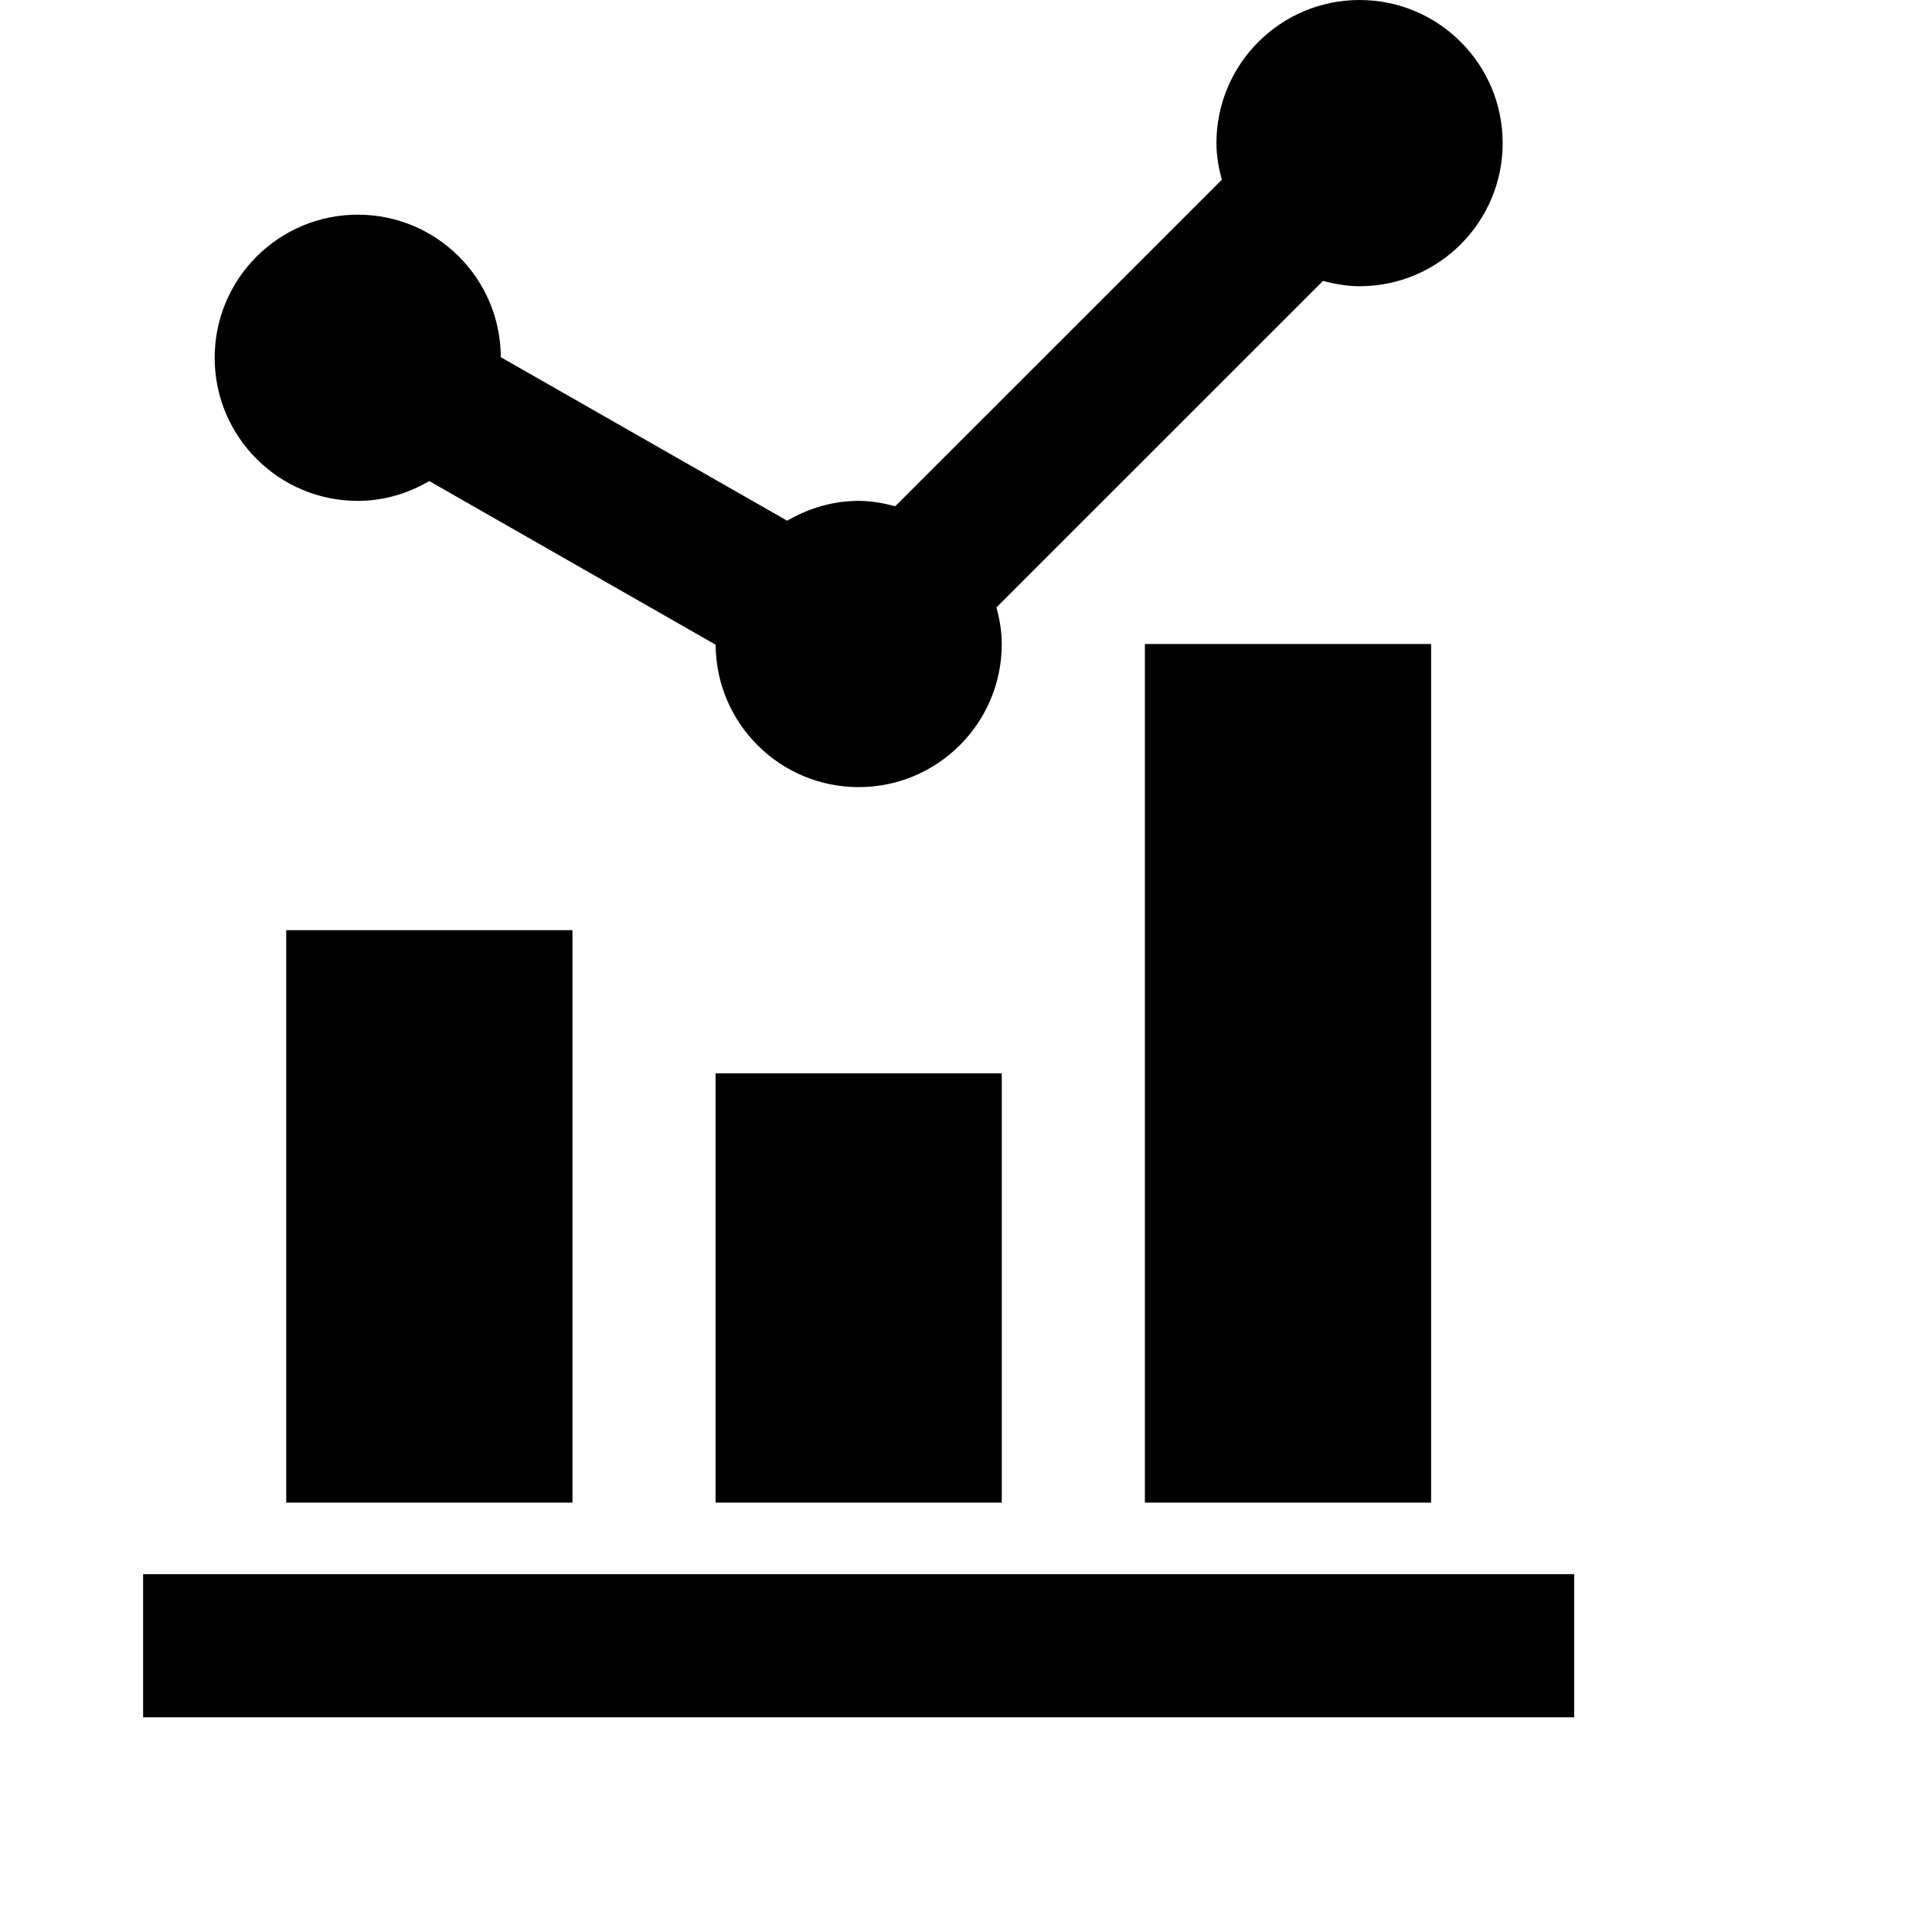 <svg viewBox="0 0 2160 2160" version="1.1" xmlns="http://www.w3.org/2000/svg" height="18pt" width="18pt">
    <path d="M400 560c29.28 0 56.32-8.4 79.92-22.16L800.08 720.8C800.48 808.72 871.92 880 960 880c88.32 0 160-71.68 160-160 0-14.24-2.48-27.76-5.92-40.96l365.04-364.96c13.12 3.44 26.64 5.92 40.88 5.92 88.32 0 160-71.68 160-160 0-88.4-71.68-160-160-160s-160 71.6-160 160c0 14.24 2.48 27.84 6 40.96L1000.88 566c-13.12-3.52-26.64-6-40.88-6-29.28 0-56.32 8.4-79.92 22.16l-320.16-182.8C559.52 311.2 488.16 240 400 240c-88.32 0-160 71.6-160 160 0 88.32 71.68 160 160 160zM160 1919.984h1600v-160H160v160zm640-240h320v-480H800v480zm480 0h320v-960h-320v960zm-960 0h320v-640H320v640z" stroke="none" stroke-width="1" fill-rule="evenodd"/>
</svg>
